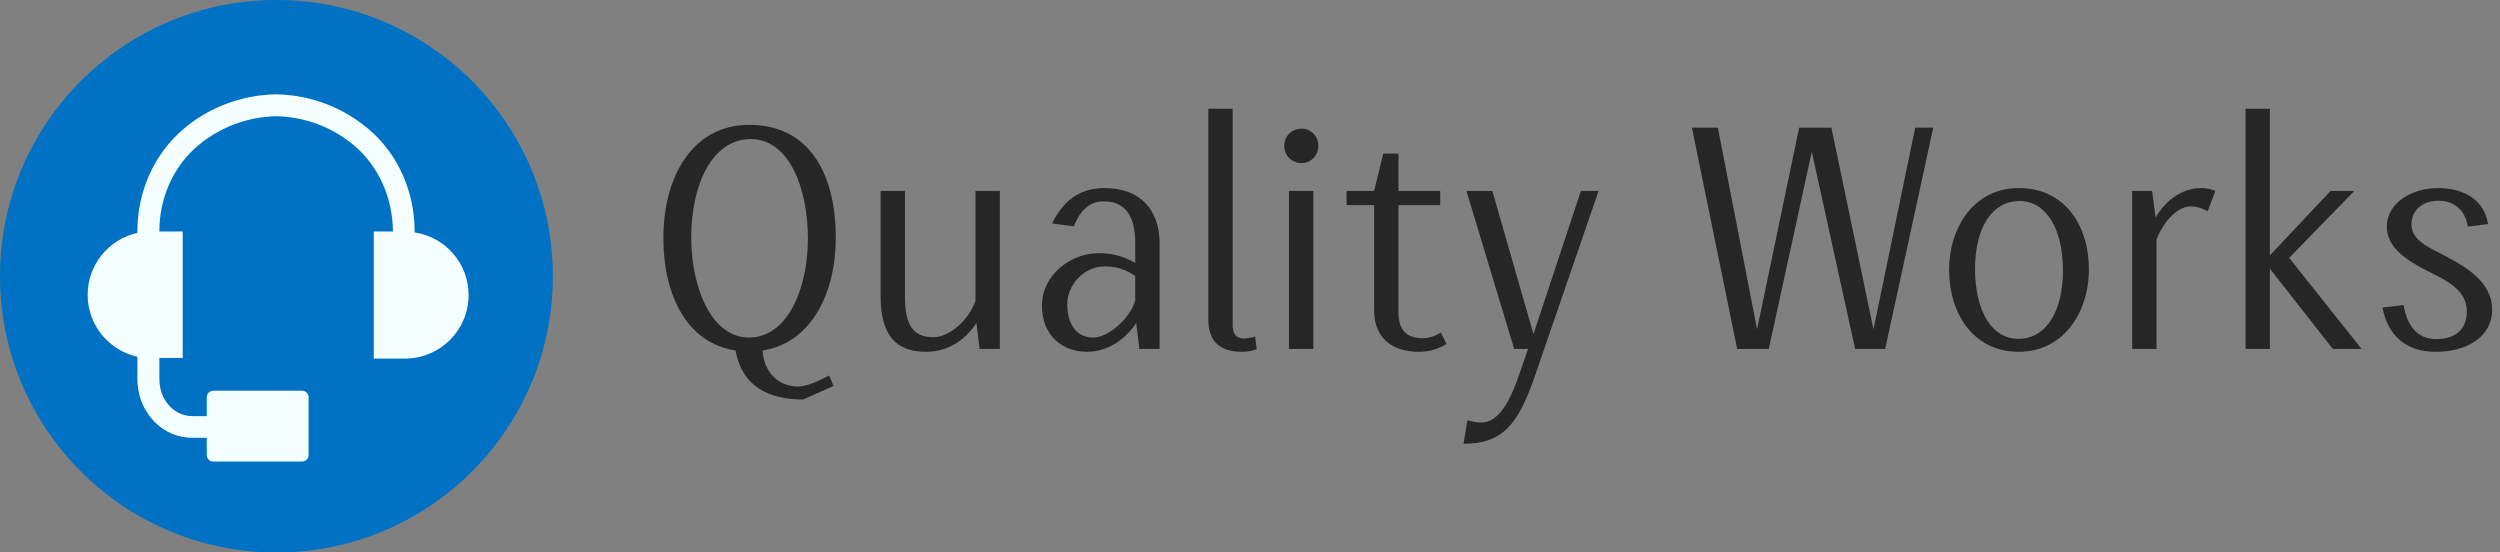 <svg width="181" height="40" viewBox="0 0 181 40" fill="none" xmlns="http://www.w3.org/2000/svg">
    <rect x="0" y="0" width="181" height="40" fill="#808080" stroke="none"/>
    <ellipse cx="20.014" cy="20" rx="20.014" ry="20" fill="#0171C3"/>
    <path d="M30.02 16.826V16.759C30.02 13.825 28.785 11.094 26.621 9.291C26.503 9.189 26.367 9.088 26.232 8.987C23.831 7.15 21.294 6.846 19.992 6.829H19.975H19.958C18.656 6.846 16.12 7.166 13.719 8.987C13.583 9.088 13.465 9.189 13.346 9.291C11.182 11.094 9.947 13.825 9.947 16.759V16.86C7.884 17.315 6.346 19.153 6.346 21.344C6.346 23.536 7.884 25.373 9.947 25.828V27.396C9.947 28.172 10.117 28.88 10.438 29.504C10.641 29.874 10.877 30.229 11.199 30.549C11.909 31.291 12.907 31.695 13.921 31.695H13.938H14.97V32.943C14.97 33.196 15.173 33.415 15.443 33.415H21.869C22.123 33.415 22.343 33.212 22.343 32.943V28.762C22.343 28.509 22.14 28.29 21.869 28.29H15.443C15.19 28.29 14.97 28.492 14.97 28.762V30.127H13.938C13.938 30.127 13.938 30.127 13.921 30.127C13.329 30.127 12.738 29.874 12.315 29.436C12.129 29.234 11.96 29.015 11.841 28.779C11.639 28.374 11.537 27.919 11.537 27.379V25.913H13.228V16.759H11.537C11.537 14.297 12.569 12.005 14.378 10.504C14.479 10.42 14.598 10.336 14.699 10.252C16.745 8.701 18.893 8.431 19.992 8.414C21.108 8.431 23.256 8.701 25.285 10.252C25.404 10.336 25.505 10.42 25.606 10.504C27.399 12.005 28.43 14.297 28.447 16.759H27.061V25.963H29.31C31.863 25.963 33.926 23.907 33.926 21.361C33.926 19.052 32.235 17.163 30.02 16.826Z" fill="#F4FEFE"/>
    <path d="M57.783 27.986C56.226 27.986 55.265 26.773 55.219 25.377C58.676 24.828 60.508 21.35 60.508 17.186C60.508 12.472 58.516 9.039 54.257 9.039C50.181 9.039 48.029 12.701 48.029 17.254C48.029 21.281 49.677 24.828 53.249 25.377C53.73 27.963 55.608 28.924 58.15 28.924L60.348 27.94L60.027 27.185C59.432 27.505 58.447 27.986 57.783 27.986ZM50.044 17.163C50.044 13.433 51.532 10.069 54.349 10.069C57.142 10.069 58.493 13.639 58.493 17.277C58.493 20.892 57.028 24.439 54.211 24.439C51.532 24.439 50.044 20.869 50.044 17.163Z" fill="#262626"/>
    <path d="M63.757 21.465C63.757 24.256 64.856 25.469 67.031 25.469C68.588 25.469 69.825 24.691 70.695 23.387L70.924 25.263H72.389V13.822H70.626V21.785C70.099 23.226 68.725 24.416 67.581 24.416C66.092 24.416 65.52 23.501 65.52 21.51V13.822H63.757V21.465Z" fill="#262626"/>
    <path d="M79.971 13.616C78.139 13.616 76.971 14.554 76.169 16.179L77.749 16.385C78.139 15.401 78.757 14.577 79.902 14.577C81.642 14.577 82.192 15.881 82.192 17.62V19.039C81.344 18.558 80.566 18.33 79.535 18.33C77.498 18.33 75.437 19.931 75.437 22.105C75.437 24.302 76.902 25.469 78.711 25.469C80.177 25.469 81.459 24.599 82.26 23.387L82.489 25.263H83.955V17.62C83.955 15.103 82.466 13.616 79.971 13.616ZM82.192 21.739C81.894 22.929 80.314 24.439 79.146 24.439C77.818 24.439 77.269 23.295 77.269 22.037C77.269 20.572 78.528 19.291 79.948 19.291C80.841 19.291 81.459 19.497 82.192 19.977V21.739Z" fill="#262626"/>
    <path d="M90.87 24.37C90.596 24.462 90.389 24.485 90.092 24.508C89.496 24.508 89.245 24.165 89.245 23.547V7.872H87.481V23.089C87.481 24.759 88.351 25.469 89.931 25.469C90.321 25.469 90.641 25.4 90.985 25.286L90.87 24.37Z" fill="#262626"/>
    <path d="M95.085 13.822H93.322V25.263H95.085V13.822ZM95.451 10.55C95.451 9.863 94.901 9.314 94.237 9.314C93.528 9.314 92.978 9.863 92.978 10.55C92.978 11.259 93.528 11.808 94.237 11.808C94.901 11.808 95.451 11.259 95.451 10.55Z" fill="#262626"/>
    <path d="M104.316 24.073C103.927 24.325 103.492 24.485 102.988 24.485C101.66 24.485 101.248 23.707 101.248 22.586V14.851H104.271V13.822H101.248V11.122H100.149L99.485 13.822H97.493V14.851H99.485V22.448C99.485 24.576 100.905 25.469 102.714 25.469C103.423 25.469 104.133 25.286 104.729 24.897L104.316 24.073Z" fill="#262626"/>
    <path d="M114.458 13.822L111.023 24.187L108.046 13.822H106.169L109.626 25.263H110.634L110.038 26.979C109.054 29.931 108.115 30.594 107.199 30.594C106.924 30.594 106.512 30.503 106.237 30.434L105.962 32.127C108.779 32.127 109.901 30.755 111.115 27.254L115.74 13.822H114.458Z" fill="#262626"/>
    <path d="M138.662 9.245L135.64 23.844L132.594 9.245H130.258L127.213 23.844L124.374 9.245H122.496L125.77 25.263H128.06L131.174 10.985L134.312 25.263H136.487L139.967 9.245H138.662Z" fill="#262626"/>
    <path d="M149.359 19.565C149.359 22.54 148.145 24.531 146.13 24.531C144.138 24.531 142.993 22.403 142.993 19.474C142.993 16.499 144.207 14.554 146.222 14.554C148.168 14.554 149.359 16.636 149.359 19.565ZM151.237 19.497C151.237 16.385 149.542 13.616 146.153 13.616C142.947 13.616 141.115 16.43 141.115 19.542C141.115 22.654 142.833 25.469 146.153 25.469C149.405 25.469 151.237 22.609 151.237 19.497Z" fill="#262626"/>
    <path d="M160.391 13.822C160.048 13.684 159.75 13.616 159.384 13.616C157.918 13.616 156.773 14.554 156.064 15.744L155.812 13.822H154.369V25.263H156.132V17.346C156.567 16.179 157.575 14.943 158.605 14.943C159.109 14.943 159.453 15.103 159.842 15.286L160.391 13.822Z" fill="#262626"/>
    <path d="M170.98 25.263L165.736 18.673L170.453 13.822H168.736L164.339 18.49V7.872H162.576V25.263H164.339V19.451L168.896 25.263H170.98Z" fill="#262626"/>
    <path d="M176.356 25.469C178.623 25.469 180.432 24.37 180.432 22.425C180.432 20.458 178.623 19.359 177.043 18.536C175.76 17.872 174.592 17.391 174.592 16.247C174.592 15.126 175.508 14.531 176.539 14.531C177.638 14.531 178.485 15.172 178.668 16.407L180.134 16.224C179.859 14.485 178.416 13.616 176.516 13.616C174.661 13.616 172.806 14.646 172.806 16.43C172.806 17.918 174.249 18.856 175.692 19.588C177.157 20.32 178.6 21.007 178.6 22.54C178.6 23.959 177.638 24.553 176.379 24.553C174.959 24.553 174.249 23.501 174.02 22.082L172.486 22.265C172.898 24.325 174.203 25.469 176.356 25.469Z" fill="#262626"/>
</svg>
